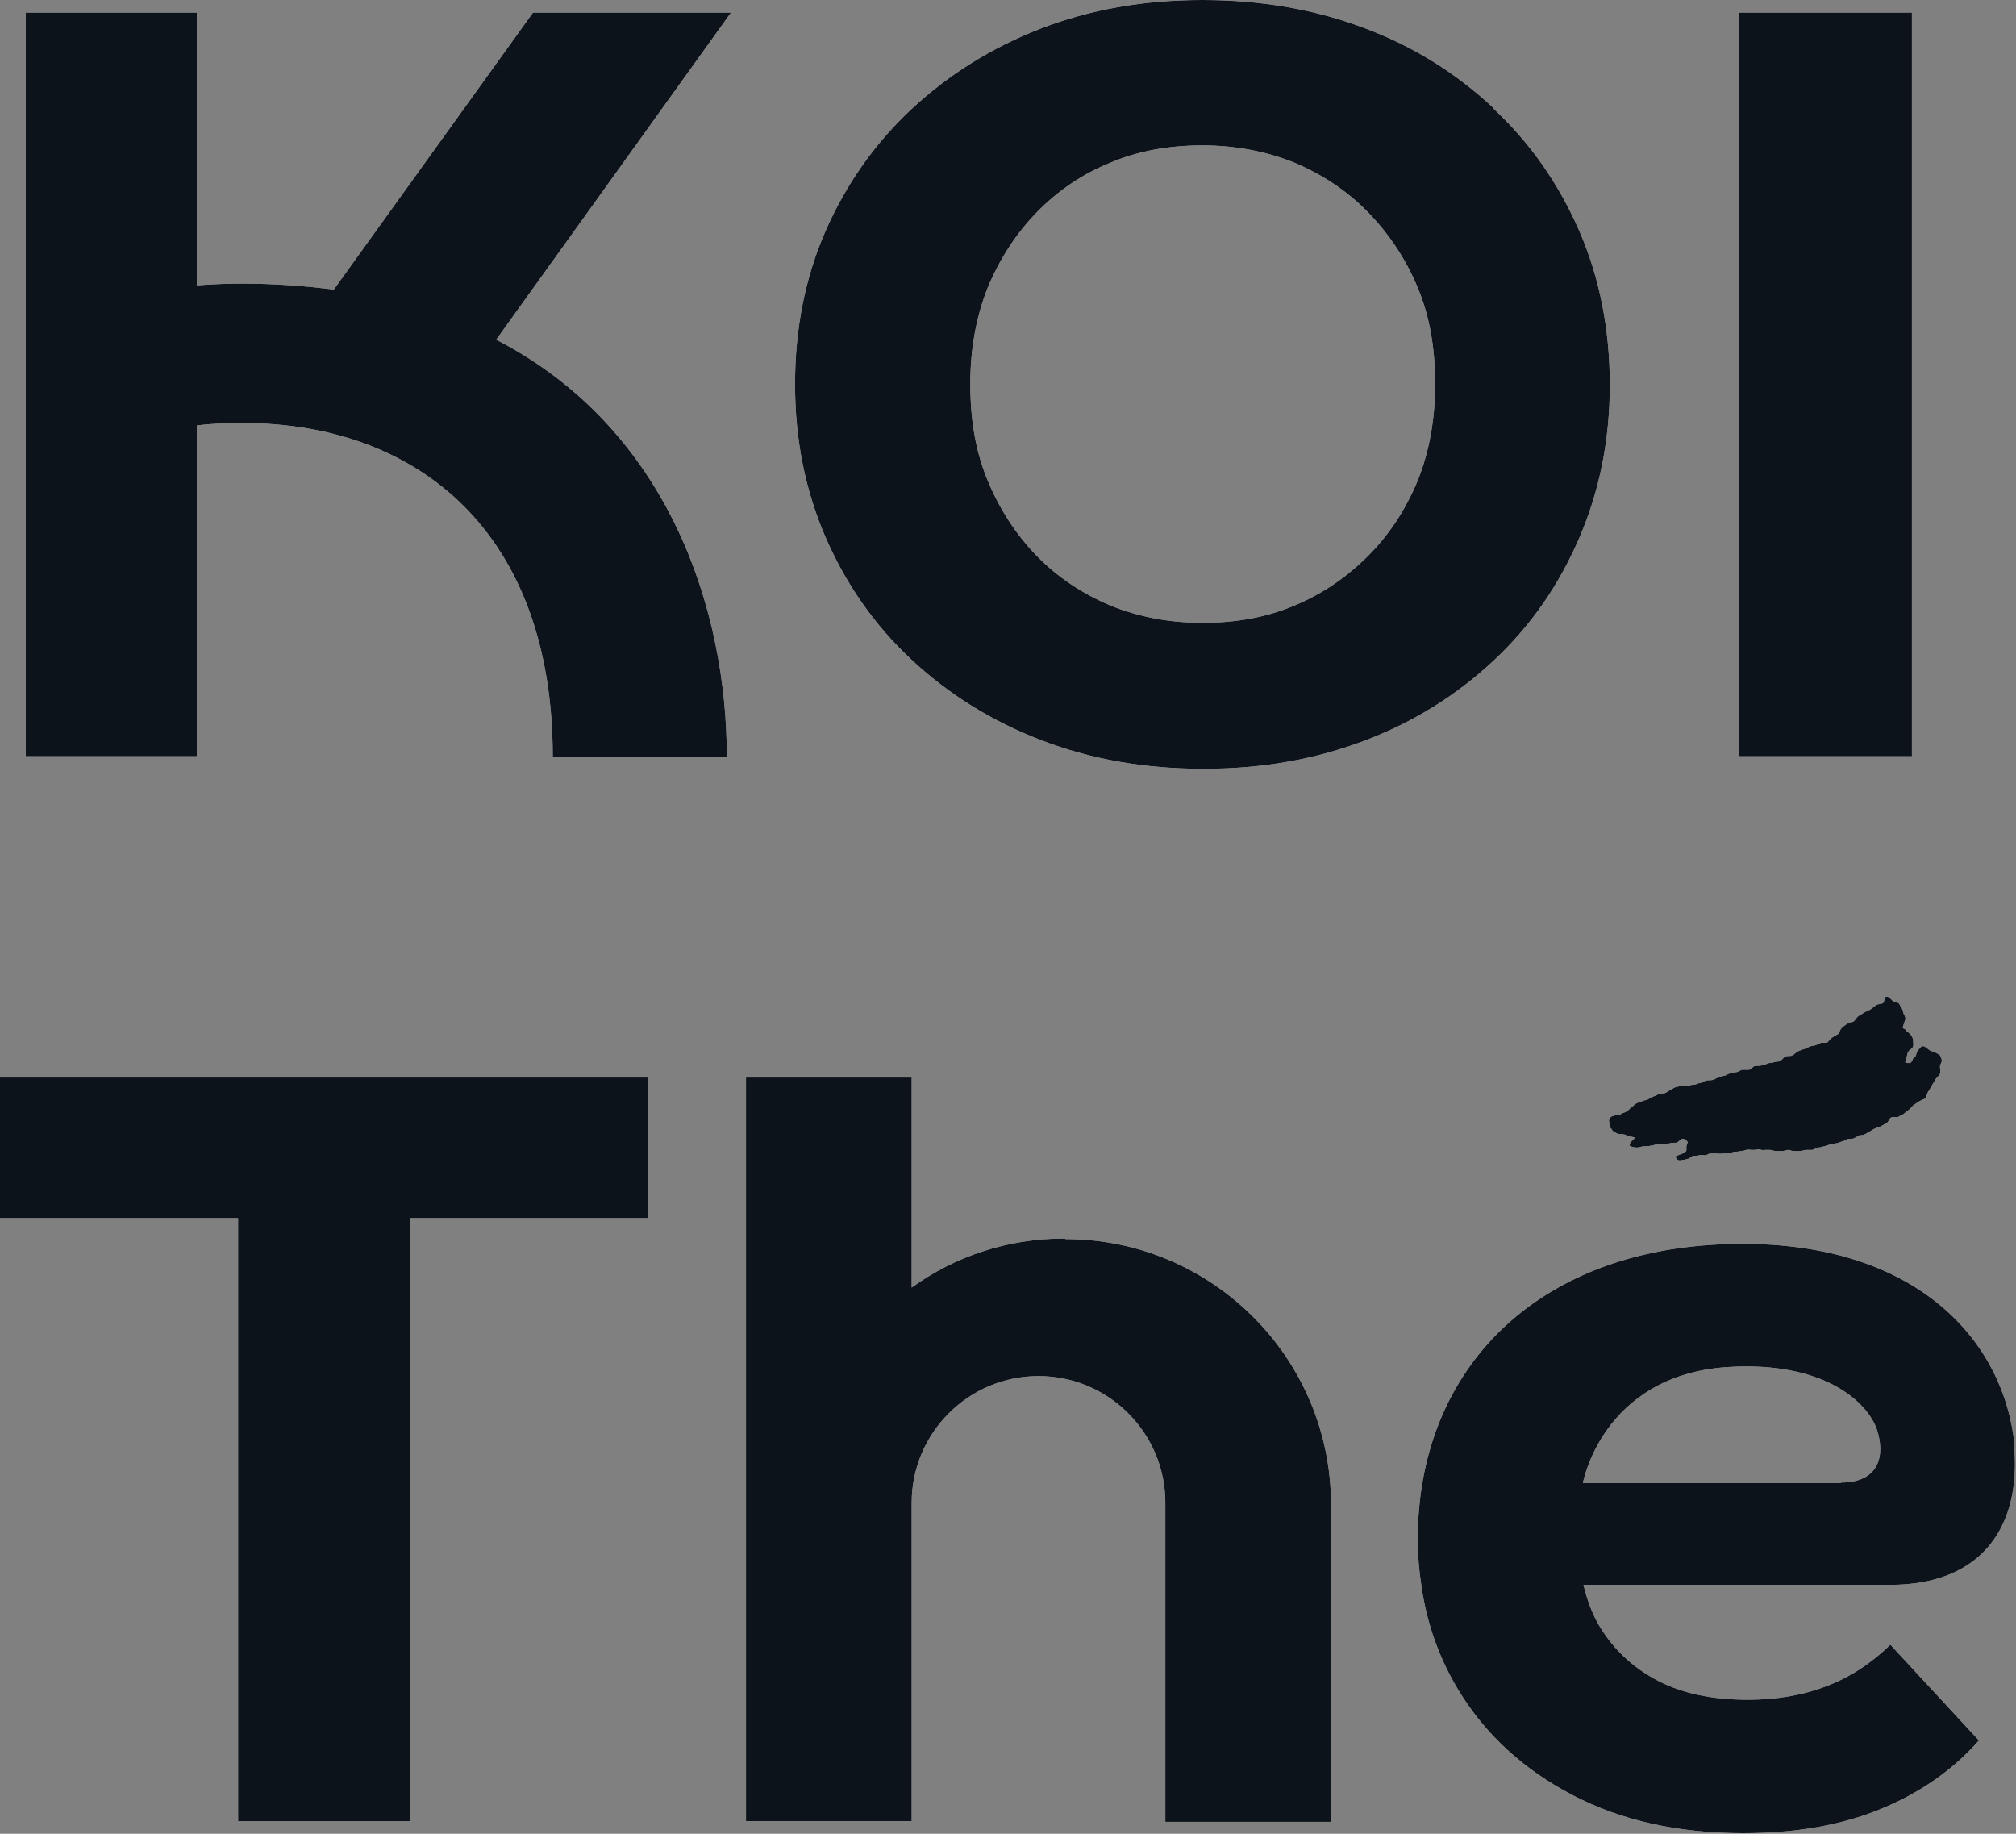 <?xml version="1.0" encoding="UTF-8"?>
<svg id="b" data-name="圖層 2" xmlns="http://www.w3.org/2000/svg" width="33.7" height="30.65" viewBox="0 0 33.7 30.65">
  <rect x="0" y="0" width="33.7" height="30.65" fill="#808080" stroke="none"/>
  <defs>
    <style>
      .d {
        fill: #fff;
      }

      .e {
        fill: #0d131a;
      }
    </style>
  </defs>
  <g id="c" data-name="layout">
    <g>
      <g>
        <path class="d" d="M24.97,1.81c-.62-.58-1.33-1.03-2.16-1.34-.82-.31-1.72-.47-2.71-.47s-1.88,.16-2.71,.48c-.82,.32-1.54,.77-2.16,1.35-.62,.58-1.09,1.26-1.43,2.03-.34,.78-.51,1.63-.51,2.56s.17,1.77,.51,2.56c.34,.78,.81,1.46,1.43,2.04,.62,.58,1.34,1.03,2.17,1.35,.83,.32,1.73,.48,2.72,.48s1.87-.16,2.69-.47c.82-.31,1.54-.76,2.16-1.34,.62-.58,1.09-1.26,1.43-2.05,.34-.79,.51-1.64,.51-2.56s-.17-1.79-.51-2.57c-.34-.78-.81-1.46-1.43-2.04Zm-1.27,6.22c-.2,.48-.47,.9-.83,1.26-.36,.36-.77,.64-1.23,.83-.47,.2-.98,.29-1.54,.29s-1.07-.1-1.54-.29c-.47-.2-.88-.47-1.23-.83-.35-.36-.62-.78-.82-1.26-.2-.48-.29-1.01-.29-1.61s.1-1.13,.29-1.61c.2-.48,.47-.9,.82-1.26,.35-.36,.76-.64,1.23-.83,.47-.2,.99-.29,1.54-.29s1.07,.1,1.54,.29c.47,.2,.88,.47,1.23,.83,.35,.36,.63,.78,.83,1.26s.29,1.01,.29,1.61-.1,1.13-.29,1.61Z"/>
        <rect class="d" x="29.07" y=".21" width="2.89" height="12.43"/>
        <path class="d" d="M8.3,5.67L12.22,.21h-3.31l-3.33,4.63c-.48-.06-.99-.1-1.53-.1-.26,0-.51,.01-.76,.03V.21H.43V12.64H3.29V7.11c.25-.03,.5-.04,.76-.04,2.94,0,5.19,1.83,5.19,5.58h2.91c0-2.42-.95-5.47-3.85-6.97Z"/>
        <polygon class="d" points="0 20.36 3.98 20.36 3.98 30.44 6.86 30.44 6.86 20.36 10.84 20.36 10.84 18.01 0 18.01 0 20.36"/>
        <path class="d" d="M17.8,20.7c-.96,0-1.84,.3-2.56,.82v-3.51h-2.77v12.43h2.77v-5.32c0-1.17,.95-2.12,2.12-2.12s2.12,.95,2.12,2.12v.03h0v5.3h2.77v-5.3c0-2.45-1.99-4.44-4.44-4.44Z"/>
        <g>
          <path class="d" d="M33.68,24.2c-.16-1.83-1.72-3.56-4.96-3.4-3.17,.16-5.02,2.2-5.02,4.92,0,.27,.02,.53,.06,.78,.09,.64,.3,1.22,.62,1.75,.45,.74,1.08,1.32,1.9,1.75,.82,.43,1.77,.64,2.86,.64,.87,0,1.63-.13,2.29-.4,.66-.27,1.21-.65,1.65-1.15l-1.48-1.6c-.32,.31-.67,.54-1.06,.69-.39,.15-.83,.23-1.32,.23-.58,0-1.08-.1-1.49-.31-.41-.21-.74-.51-.98-.9-.13-.21-.22-.46-.28-.71h5.12c1.6,0,2.19-1.04,2.08-2.31Zm-2.91,.59h-4.31s.32-1.79,2.4-1.94c1.63-.11,2.37,.59,2.52,1.06,.13,.41,.04,.87-.61,.87Z"/>
          <path class="d" d="M27.32,19.03s-.05,.05-.06,.06c-.02,.03-.03,.06,0,.07,.02,.01,.07,.02,.11,.02,.03,0,.07-.02,.11-.02,.04,0,.07,0,.11-.01,.04,0,.07-.02,.1-.02,.04,0,.07,0,.11-.01,.04,0,.07,0,.11-.01s.07-.01,.11-.01c.03,0,.06-.05,.09-.06,.03-.01,.08,0,.1,.05,0,.02-.02,.05-.02,.08,0,.02,0,.04,0,.06-.01,.02-.02,.03-.06,.05-.02,0-.05,.02-.08,.03-.03,0-.05,.02-.03,.05,.03,.04,.06,.04,.09,.03,.03,0,.07-.01,.1-.02,.03,0,.06-.04,.09-.05,.03,0,.07,0,.1-.01s.07,0,.1,0c.03,0,.06-.03,.09-.03,.03,0,.07,0,.1,0,.03,0,.07,.01,.1,0,.03,0,.07,0,.1,0,.03,0,.06-.02,.1-.03,.03,0,.07,0,.1-.01,.03,0,.07-.01,.1-.02s.07,0,.1,0c.03,0,.07,0,.1-.01,.03,0,.07,.02,.1,.01,.03,0,.07,0,.1,0,.03,0,.07,.02,.1,.02,.03,0,.07,0,.1,0,.03,0,.07-.02,.1-.02,.03,0,.07,.02,.1,.02,.03,0,.07,0,.1,0,.03,0,.07-.02,.1-.02,.03,0,.07,0,.1,0s.06-.03,.1-.04c.03,0,.07-.01,.1-.02,.03,0,.06-.02,.1-.03s.07-.01,.1-.02c.03,0,.06-.02,.1-.03,.03,0,.06-.03,.09-.04s.07,0,.1-.01c.03-.01,.06-.03,.09-.05,.03-.01,.07,0,.1-.02,.03-.01,.06-.04,.09-.05,.03-.02,.06-.04,.09-.05,.03-.02,.07-.02,.1-.04,.03-.02,.06-.03,.09-.05,.03-.02,.04-.07,.07-.09,.03-.02,.09,0,.12-.01,.03-.02,.06-.03,.09-.05,.03-.02,.06-.05,.09-.07,.03-.02,.05-.06,.08-.08,.03-.02,.06-.04,.09-.06,.03-.02,.07-.03,.1-.05,.03-.03,.03-.08,.05-.11,.02-.03,.04-.06,.06-.1,.02-.03,.04-.07,.06-.1,.02-.04,.06-.06,.08-.1,.01-.04,0-.08,0-.12,0-.04,.03-.07,.03-.1,0-.04-.02-.06-.03-.09-.02-.02-.05-.03-.08-.05-.03-.01-.06-.02-.08-.03-.03-.01-.05-.04-.07-.05-.04-.03-.07-.03-.09-.01-.02,.02-.05,.06-.07,.09-.01,.04-.01,.07-.04,.08-.03,.02-.03,.07-.06,.09-.02,.02-.09,0-.09,0,0,0,0-.05,.02-.08,.01-.03,.01-.07,.03-.1,.01-.03,.07-.05,.08-.09,.01-.03,0-.07,0-.1,0-.03-.01-.05-.03-.08-.01-.02-.03-.04-.06-.06-.02-.01-.03-.05-.07-.06-.03-.01,0-.03,0-.06,.01-.03,.02-.06,.03-.09,.01-.03-.01-.06-.03-.1-.01-.03-.01-.06-.03-.09-.02-.02-.03-.06-.05-.08-.02-.02-.07-.02-.09-.03-.03-.03-.05-.05-.06-.06-.04-.03-.07-.03-.08,0-.02,.03-.01,.08-.04,.09-.03,.01-.07,.01-.11,.03-.03,.02-.06,.05-.09,.07-.03,.02-.07,.03-.1,.05-.03,.02-.07,.04-.1,.06-.03,.02-.05,.06-.08,.09-.03,.02-.08,.02-.11,.04-.03,.02-.06,.04-.09,.07-.03,.02-.04,.08-.06,.1-.03,.02-.07,.04-.1,.06-.03,.02-.05,.05-.08,.08-.03,.02-.07,0-.11,.01-.03,.01-.06,.03-.09,.04-.03,.01-.06,.01-.09,.02-.03,.01-.06,.03-.09,.04-.04,.01-.08,.03-.11,.04-.04,.02-.06,.05-.1,.07-.03,.02-.08,0-.12,.02-.03,.02-.06,.07-.1,.08-.03,.01-.07,0-.1,.02-.03,.01-.07,0-.1,.02-.03,.01-.07,.02-.1,.03-.03,.01-.07,0-.11,.01-.03,.01-.06,.05-.09,.06-.03,0-.07,0-.11,0-.03,0-.06,.03-.1,.04-.03,0-.07,.01-.1,.02-.03,0-.07,.03-.1,.04-.03,0-.07,.02-.1,.03-.03,0-.06,.03-.1,.04s-.07,0-.1,.01c-.03,0-.07,.03-.1,.04-.03,0-.07,.02-.1,.03-.03,0-.07,0-.1,.02-.03,0-.07,0-.11,0-.03,0-.07,.01-.1,.02-.03,0-.06,.03-.1,.05-.03,.01-.06,.04-.09,.05-.03,.01-.07,0-.11,.02s-.06,.03-.09,.04c-.03,.01-.06,.03-.09,.05-.03,.01-.07,.01-.1,.03-.03,.01-.07,.02-.1,.04-.03,.02-.04,.04-.07,.06-.03,.02-.04,.04-.07,.06-.03,.02-.06,.03-.09,.04-.02,.02-.05,.03-.08,.03-.03,0-.06,.01-.09,.02-.02,.01-.03,.03-.04,.05-.01,.02,0,.03,0,.05,0,.02,0,.03,.01,.05,0,.02,0,.04,.02,.05,.02,.02,.02,.04,.04,.05,.02,.01,.05,.03,.07,.04,.02,.01,.07,0,.1,.01,.03,0,.05,.02,.08,.03l.1,.02Z"/>
        </g>
      </g>
      <g>
        <path class="e" d="M24.97,1.81c-.62-.58-1.33-1.03-2.16-1.34-.82-.31-1.72-.47-2.71-.47s-1.88,.16-2.71,.48c-.82,.32-1.54,.77-2.16,1.35-.62,.58-1.09,1.26-1.43,2.03-.34,.78-.51,1.63-.51,2.56s.17,1.77,.51,2.56c.34,.78,.81,1.46,1.43,2.04,.62,.58,1.34,1.03,2.17,1.35,.83,.32,1.73,.48,2.72,.48s1.87-.16,2.69-.47c.82-.31,1.54-.76,2.16-1.34,.62-.58,1.09-1.26,1.43-2.05,.34-.79,.51-1.64,.51-2.56s-.17-1.79-.51-2.57c-.34-.78-.81-1.46-1.43-2.04Zm-1.27,6.22c-.2,.48-.47,.9-.83,1.26-.36,.36-.77,.64-1.23,.83-.47,.2-.98,.29-1.54,.29s-1.07-.1-1.54-.29c-.47-.2-.88-.47-1.23-.83-.35-.36-.62-.78-.82-1.26-.2-.48-.29-1.01-.29-1.61s.1-1.13,.29-1.61c.2-.48,.47-.9,.82-1.26,.35-.36,.76-.64,1.23-.83,.47-.2,.99-.29,1.54-.29s1.07,.1,1.54,.29c.47,.2,.88,.47,1.23,.83,.35,.36,.63,.78,.83,1.26s.29,1.01,.29,1.61-.1,1.13-.29,1.61Z"/>
        <rect class="e" x="29.07" y=".21" width="2.89" height="12.43"/>
        <path class="e" d="M8.3,5.67L12.22,.21h-3.31l-3.33,4.63c-.48-.06-.99-.1-1.53-.1-.26,0-.51,.01-.76,.03V.21H.43V12.64H3.29V7.11c.25-.03,.5-.04,.76-.04,2.94,0,5.19,1.83,5.19,5.58h2.91c0-2.42-.95-5.47-3.85-6.97Z"/>
        <polygon class="e" points="0 20.36 3.98 20.36 3.98 30.44 6.86 30.44 6.86 20.36 10.84 20.36 10.84 18.01 0 18.01 0 20.36"/>
        <path class="e" d="M17.8,20.7c-.96,0-1.84,.3-2.56,.82v-3.51h-2.77v12.43h2.77v-5.32c0-1.17,.95-2.12,2.12-2.12s2.12,.95,2.12,2.12v.03h0v5.3h2.77v-5.3c0-2.45-1.99-4.44-4.44-4.44Z"/>
        <g>
          <path class="e" d="M33.68,24.2c-.16-1.83-1.72-3.56-4.96-3.4-3.17,.16-5.02,2.2-5.02,4.92,0,.27,.02,.53,.06,.78,.09,.64,.3,1.22,.62,1.75,.45,.74,1.08,1.32,1.9,1.75,.82,.43,1.77,.64,2.86,.64,.87,0,1.63-.13,2.29-.4,.66-.27,1.21-.65,1.65-1.15l-1.48-1.6c-.32,.31-.67,.54-1.06,.69-.39,.15-.83,.23-1.32,.23-.58,0-1.08-.1-1.49-.31-.41-.21-.74-.51-.98-.9-.13-.21-.22-.46-.28-.71h5.12c1.6,0,2.19-1.04,2.08-2.31Zm-2.91,.59h-4.31s.32-1.79,2.4-1.94c1.63-.11,2.37,.59,2.52,1.06,.13,.41,.04,.87-.61,.87Z"/>
          <path class="e" d="M27.32,19.03s-.05,.05-.06,.06c-.02,.03-.03,.06,0,.07,.02,.01,.07,.02,.11,.02,.03,0,.07-.02,.11-.02,.04,0,.07,0,.11-.01,.04,0,.07-.02,.1-.02,.04,0,.07,0,.11-.01,.04,0,.07,0,.11-.01s.07-.01,.11-.01c.03,0,.06-.05,.09-.06,.03-.01,.08,0,.1,.05,0,.02-.02,.05-.02,.08,0,.02,0,.04,0,.06-.01,.02-.02,.03-.06,.05-.02,0-.05,.02-.08,.03-.03,0-.05,.02-.03,.05,.03,.04,.06,.04,.09,.03,.03,0,.07-.01,.1-.02,.03,0,.06-.04,.09-.05,.03,0,.07,0,.1-.01s.07,0,.1,0c.03,0,.06-.03,.09-.03,.03,0,.07,0,.1,0,.03,0,.07,.01,.1,0,.03,0,.07,0,.1,0,.03,0,.06-.02,.1-.03,.03,0,.07,0,.1-.01,.03,0,.07-.01,.1-.02s.07,0,.1,0c.03,0,.07,0,.1-.01,.03,0,.07,.02,.1,.01,.03,0,.07,0,.1,0,.03,0,.07,.02,.1,.02,.03,0,.07,0,.1,0,.03,0,.07-.02,.1-.02,.03,0,.07,.02,.1,.02,.03,0,.07,0,.1,0,.03,0,.07-.02,.1-.02,.03,0,.07,0,.1,0s.06-.03,.1-.04c.03,0,.07-.01,.1-.02,.03,0,.06-.02,.1-.03s.07-.01,.1-.02c.03,0,.06-.02,.1-.03,.03,0,.06-.03,.09-.04s.07,0,.1-.01c.03-.01,.06-.03,.09-.05,.03-.01,.07,0,.1-.02,.03-.01,.06-.04,.09-.05,.03-.02,.06-.04,.09-.05,.03-.02,.07-.02,.1-.04,.03-.02,.06-.03,.09-.05,.03-.02,.04-.07,.07-.09,.03-.02,.09,0,.12-.01,.03-.02,.06-.03,.09-.05,.03-.02,.06-.05,.09-.07,.03-.02,.05-.06,.08-.08,.03-.02,.06-.04,.09-.06,.03-.02,.07-.03,.1-.05,.03-.03,.03-.08,.05-.11,.02-.03,.04-.06,.06-.1,.02-.03,.04-.07,.06-.1,.02-.04,.06-.06,.08-.1,.01-.04,0-.08,0-.12,0-.04,.03-.07,.03-.1,0-.04-.02-.06-.03-.09-.02-.02-.05-.03-.08-.05-.03-.01-.06-.02-.08-.03-.03-.01-.05-.04-.07-.05-.04-.03-.07-.03-.09-.01-.02,.02-.05,.06-.07,.09-.01,.04-.01,.07-.04,.08-.03,.02-.03,.07-.06,.09-.02,.02-.09,0-.09,0,0,0,0-.05,.02-.08,.01-.03,.01-.07,.03-.1,.01-.03,.07-.05,.08-.09,.01-.03,0-.07,0-.1,0-.03-.01-.05-.03-.08-.01-.02-.03-.04-.06-.06-.02-.01-.03-.05-.07-.06-.03-.01,0-.03,0-.06,.01-.03,.02-.06,.03-.09,.01-.03-.01-.06-.03-.1-.01-.03-.01-.06-.03-.09-.02-.02-.03-.06-.05-.08-.02-.02-.07-.02-.09-.03-.03-.03-.05-.05-.06-.06-.04-.03-.07-.03-.08,0-.02,.03-.01,.08-.04,.09-.03,.01-.07,.01-.11,.03-.03,.02-.06,.05-.09,.07-.03,.02-.07,.03-.1,.05-.03,.02-.07,.04-.1,.06-.03,.02-.05,.06-.08,.09-.03,.02-.08,.02-.11,.04-.03,.02-.06,.04-.09,.07-.03,.02-.04,.08-.06,.1-.03,.02-.07,.04-.1,.06-.03,.02-.05,.05-.08,.08-.03,.02-.07,0-.11,.01-.03,.01-.06,.03-.09,.04-.03,.01-.06,.01-.09,.02-.03,.01-.06,.03-.09,.04-.04,.01-.08,.03-.11,.04-.04,.02-.06,.05-.1,.07-.03,.02-.08,0-.12,.02-.03,.02-.06,.07-.1,.08-.03,.01-.07,0-.1,.02-.03,.01-.07,0-.1,.02-.03,.01-.07,.02-.1,.03-.03,.01-.07,0-.11,.01-.03,.01-.06,.05-.09,.06-.03,0-.07,0-.11,0-.03,0-.06,.03-.1,.04-.03,0-.07,.01-.1,.02-.03,0-.07,.03-.1,.04-.03,0-.07,.02-.1,.03-.03,0-.06,.03-.1,.04s-.07,0-.1,.01c-.03,0-.07,.03-.1,.04-.03,0-.07,.02-.1,.03-.03,0-.07,0-.1,.02-.03,0-.07,0-.11,0-.03,0-.07,.01-.1,.02-.03,0-.06,.03-.1,.05-.03,.01-.06,.04-.09,.05-.03,.01-.07,0-.11,.02s-.06,.03-.09,.04c-.03,.01-.06,.03-.09,.05-.03,.01-.07,.01-.1,.03-.03,.01-.07,.02-.1,.04-.03,.02-.04,.04-.07,.06-.03,.02-.04,.04-.07,.06-.03,.02-.06,.03-.09,.04-.02,.02-.05,.03-.08,.03-.03,0-.06,.01-.09,.02-.02,.01-.03,.03-.04,.05-.01,.02,0,.03,0,.05,0,.02,0,.03,.01,.05,0,.02,0,.04,.02,.05,.02,.02,.02,.04,.04,.05,.02,.01,.05,.03,.07,.04,.02,.01,.07,0,.1,.01,.03,0,.05,.02,.08,.03l.1,.02Z"/>
        </g>
      </g>
    </g>
  </g>
</svg>